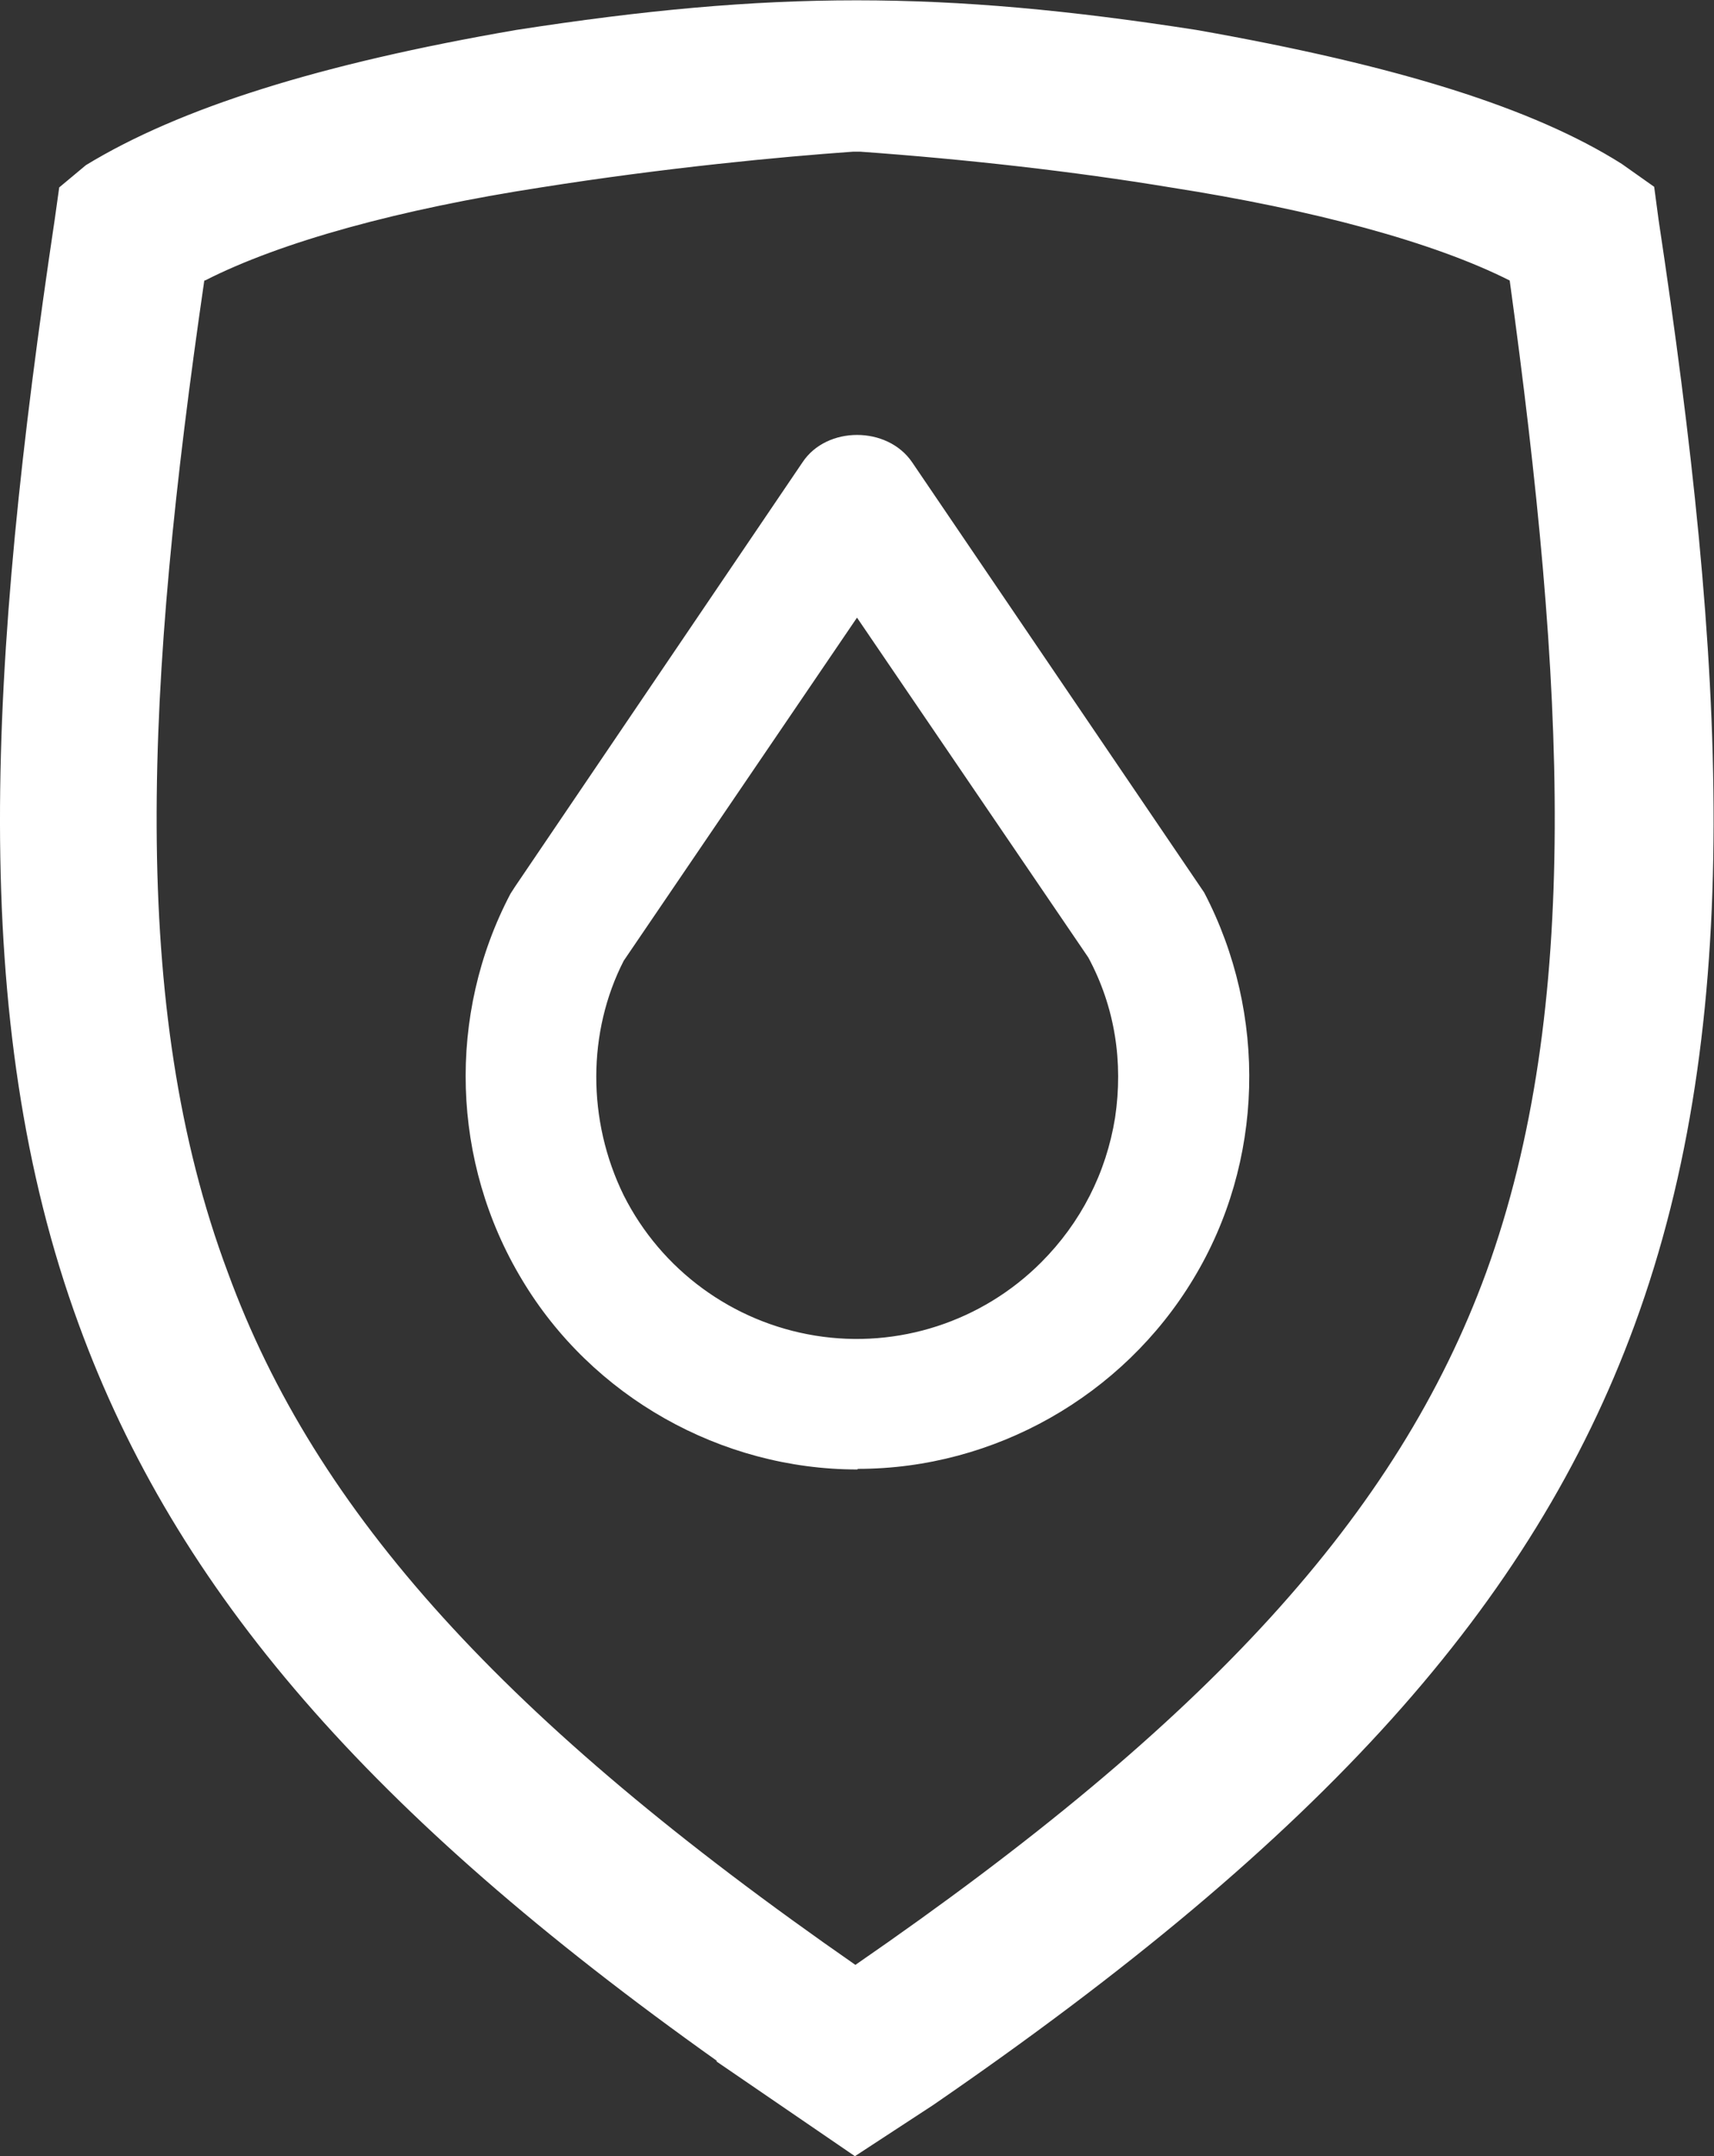 <svg width="31" height="39" viewBox="0 0 31 39" fill="none" xmlns="http://www.w3.org/2000/svg">
<rect x="0" y="0" width="31" height="39" fill="#333333" stroke="none"/>
<g clip-path="url(#clip0_442_2781)">
<path d="M19.235 23.225C18.038 24.424 16.334 24.977 14.654 24.712C12.973 24.447 11.534 23.386 10.774 21.864C10.015 20.342 10.026 18.554 10.798 17.044L15.494 10.136L20.191 17.044C20.709 18.047 20.904 19.177 20.732 20.296C20.559 21.414 20.041 22.441 19.235 23.236V23.225ZM21.227 16.375L16.001 8.695C15.886 8.522 15.69 8.418 15.494 8.418C15.299 8.418 15.091 8.522 14.988 8.695L9.773 16.375C9.773 16.375 9.75 16.41 9.739 16.433C8.679 18.451 8.749 20.884 9.923 22.844C11.097 24.805 13.215 26.004 15.494 26.004C17.773 26.004 19.892 24.805 21.077 22.844C22.251 20.884 22.332 18.451 21.261 16.433C21.261 16.41 21.238 16.387 21.227 16.375Z" fill="white"/>
<path d="M15.506 26.58C13.042 26.58 10.706 25.266 9.439 23.144C8.162 21.022 8.081 18.358 9.232 16.167L9.313 16.041L14.516 8.36C14.953 7.703 16.047 7.703 16.496 8.36L21.779 16.144C22.93 18.347 22.861 21.022 21.584 23.132C20.306 25.254 17.981 26.569 15.517 26.569L15.506 26.58ZM15.54 9.018L10.257 16.698C9.29 18.531 9.359 20.78 10.429 22.544C11.5 24.32 13.445 25.416 15.517 25.416C17.589 25.416 19.535 24.309 20.605 22.544C21.676 20.768 21.733 18.531 20.778 16.698L15.552 9.006L15.54 9.018ZM15.506 25.358C15.195 25.358 14.884 25.335 14.573 25.289C12.72 24.989 11.108 23.813 10.268 22.129C9.428 20.446 9.439 18.451 10.303 16.779L15.506 9.11L20.674 16.721C21.296 17.897 21.492 19.142 21.307 20.388C21.112 21.633 20.536 22.763 19.65 23.64C18.545 24.747 17.037 25.358 15.494 25.358H15.506ZM15.506 11.163L11.281 17.378C10.625 18.658 10.613 20.261 11.281 21.622C11.96 22.971 13.249 23.917 14.746 24.159C16.242 24.401 17.762 23.905 18.832 22.833C19.546 22.118 20.007 21.218 20.168 20.215C20.317 19.212 20.168 18.22 19.684 17.32L15.494 11.163H15.506Z" fill="white"/>
<path d="M3.718 23.167C5.422 27.814 9.071 31.643 15.471 36.059C21.941 31.643 25.578 27.814 27.282 23.167C28.985 18.451 28.813 12.8 27.696 4.797C26.05 3.909 23.518 3.321 21.227 2.975C18.694 2.56 16.404 2.387 15.586 2.329H15.414C14.596 2.387 12.294 2.56 9.716 2.975C7.425 3.333 4.95 3.921 3.304 4.797C2.13 12.812 1.957 18.462 3.718 23.167ZM14.355 37.708C7.54 33.061 3.718 28.944 1.83 23.813C-0.046 18.693 0.127 12.627 1.427 4.024L1.485 3.609L1.842 3.31C3.776 2.145 6.711 1.441 9.416 0.969C13.94 0.254 17.06 0.254 21.584 0.969C24.231 1.441 27.224 2.145 29.112 3.321L29.526 3.621L29.584 4.036C30.873 12.639 31.058 18.704 29.17 23.824C27.293 28.944 23.414 33.073 16.645 37.72L15.471 38.481L14.355 37.72V37.708Z" fill="white"/>
<path d="M15.46 39L12.95 37.282H12.973C6.677 32.807 3.189 28.783 1.427 23.963C-0.599 18.439 -0.207 11.981 0.99 3.967L1.071 3.39L1.554 2.987C3.258 1.949 5.79 1.153 9.336 0.542C13.94 -0.173 17.048 -0.173 21.641 0.542C25.302 1.188 27.742 1.96 29.331 2.964L29.918 3.379L29.998 3.978C31.207 11.993 31.587 18.462 29.561 23.974C27.708 29.014 23.921 33.234 16.876 38.077L15.448 39.011L15.46 39ZM1.888 3.84L1.853 4.094C0.668 11.97 0.276 18.324 2.245 23.663C4.052 28.575 7.747 32.669 14.608 37.351L15.494 37.951L16.427 37.339C23.299 32.611 26.994 28.518 28.778 23.651C30.747 18.312 30.355 11.958 29.17 4.082L29.135 3.852L28.87 3.667C27.42 2.756 25.003 2.006 21.526 1.384C17.037 0.68 13.998 0.68 9.497 1.384C6.066 1.983 3.626 2.733 2.072 3.679L1.899 3.828L1.888 3.84ZM15.471 36.59L15.229 36.417C8.553 31.816 4.996 27.895 3.315 23.317C1.427 18.278 1.784 12.247 2.878 4.728L2.912 4.509L3.108 4.405C4.973 3.402 7.701 2.837 9.658 2.537C11.937 2.179 14.044 1.983 15.391 1.891H15.598C17.589 2.03 19.558 2.26 21.308 2.537C23.299 2.848 26.062 3.413 27.904 4.405L28.099 4.509L28.134 4.728C29.181 12.258 29.515 18.301 27.696 23.305C26.016 27.907 22.424 31.827 15.713 36.417L15.471 36.578V36.59ZM3.695 5.074C2.636 12.35 2.314 18.197 4.121 23.017C5.71 27.364 9.117 31.124 15.471 35.541C21.86 31.135 25.279 27.388 26.879 23.017C28.617 18.232 28.306 12.373 27.305 5.074C25.935 4.382 23.759 3.794 21.169 3.39C19.431 3.102 17.497 2.883 15.563 2.744H15.425C14.113 2.837 12.041 3.033 9.785 3.39C7.241 3.782 5.088 4.37 3.707 5.074H3.695Z" fill="white"/>
</g>
<defs>
<clipPath id="clip0_442_2781">
<rect width="31" height="39" fill="white"/>
</clipPath>
</defs>
</svg>
